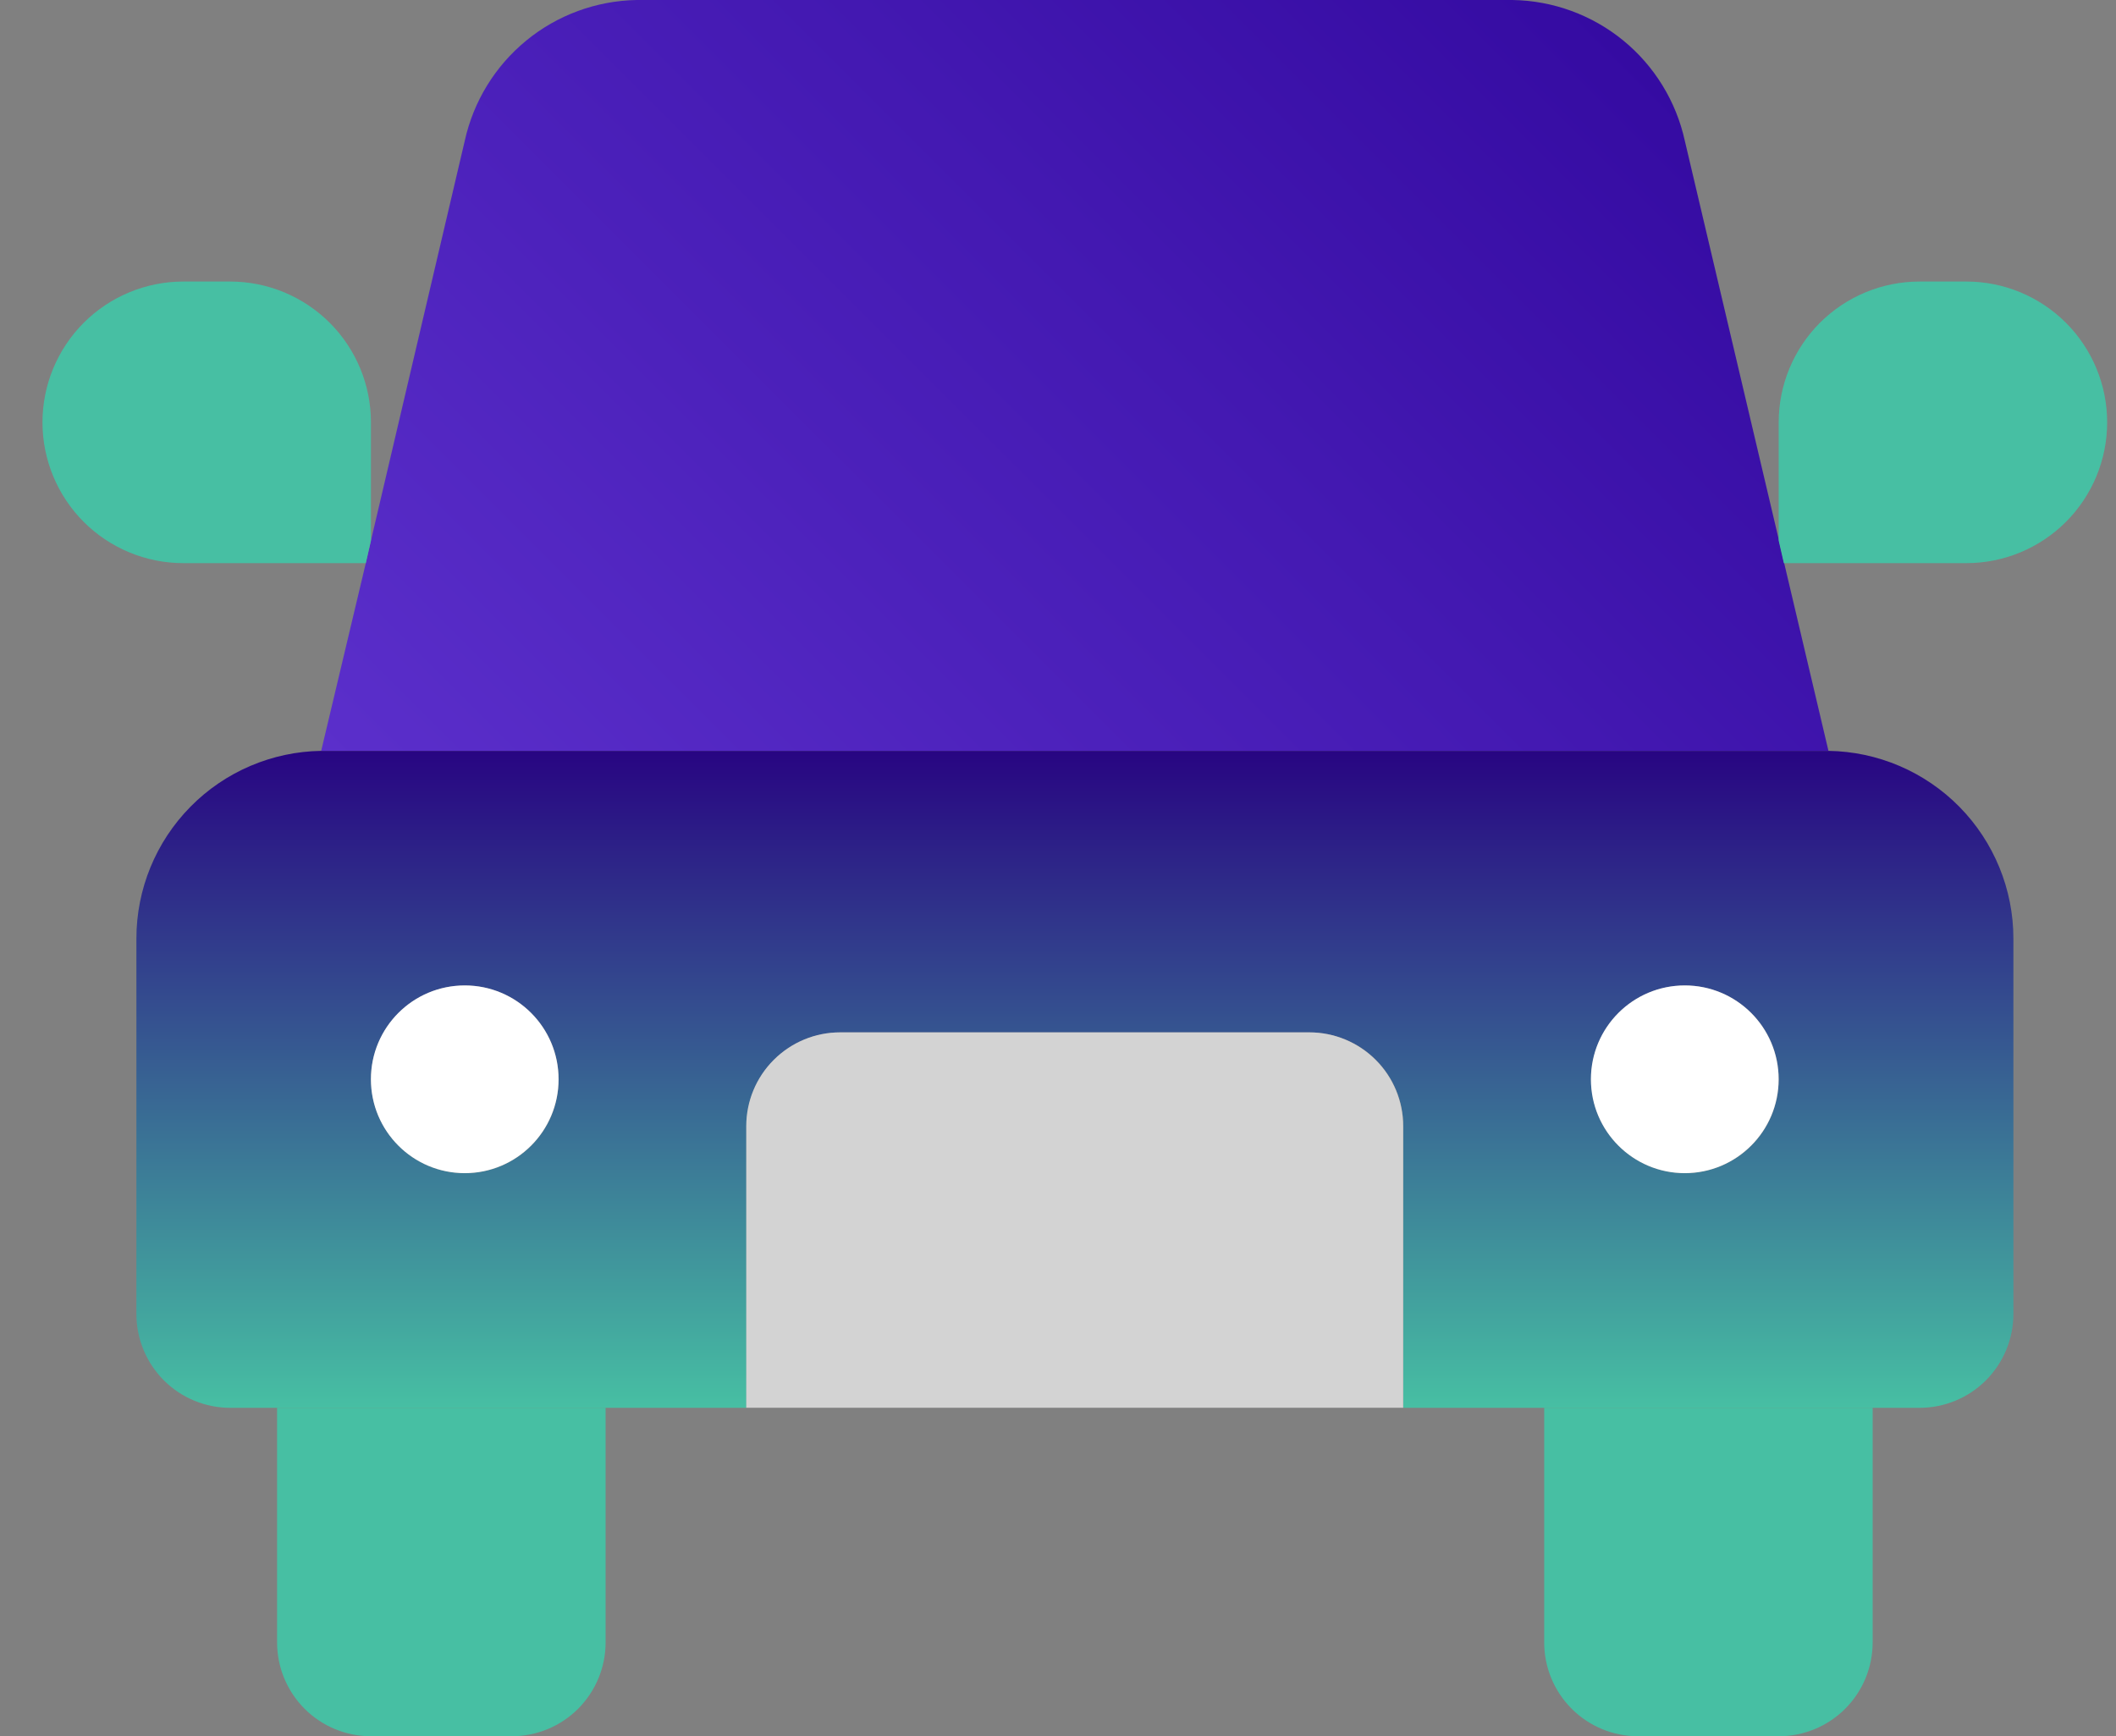<svg width="39" height="32" viewBox="0 0 39 32" fill="none" xmlns="http://www.w3.org/2000/svg">
<rect x="0" y="0" width="39" height="32" fill="#808080" stroke="none"/>
<path d="M34.515 25.946V30.271C34.515 30.729 34.333 31.169 34.008 31.494C33.684 31.818 33.244 32 32.785 32H30.191C29.732 32 29.292 31.818 28.968 31.494C28.643 31.169 28.461 30.729 28.461 30.271V25.946H34.515Z" fill="#47BFA3"/>
<path d="M11.162 25.946V30.271C11.162 30.729 10.979 31.169 10.655 31.494C10.331 31.818 9.891 32 9.432 32H6.837C6.378 32 5.938 31.818 5.614 31.494C5.29 31.169 5.107 30.729 5.107 30.271V25.946H11.162Z" fill="#47BFA3"/>
<path d="M33.701 13.839H5.921C5.013 13.852 4.146 14.223 3.509 14.87C2.871 15.518 2.514 16.39 2.514 17.298V24.217C2.514 24.676 2.696 25.116 3.02 25.441C3.345 25.765 3.785 25.947 4.243 25.947H13.757V20.758C13.757 20.299 13.939 19.859 14.264 19.535C14.588 19.21 15.028 19.028 15.487 19.028H24.136C24.594 19.028 25.034 19.21 25.359 19.535C25.683 19.859 25.865 20.299 25.865 20.758V25.947H35.379C35.838 25.947 36.278 25.765 36.602 25.441C36.926 25.116 37.109 24.676 37.109 24.217V17.298C37.109 16.39 36.751 15.518 36.114 14.87C35.476 14.223 34.609 13.852 33.701 13.839ZM8.568 21.623C8.226 21.623 7.891 21.521 7.607 21.331C7.322 21.141 7.101 20.871 6.97 20.555C6.839 20.239 6.805 19.891 6.871 19.555C6.938 19.22 7.103 18.912 7.345 18.67C7.587 18.428 7.895 18.263 8.23 18.197C8.566 18.13 8.914 18.164 9.23 18.295C9.546 18.426 9.816 18.648 10.006 18.932C10.196 19.216 10.297 19.551 10.297 19.893C10.297 20.352 10.115 20.792 9.791 21.116C9.467 21.441 9.027 21.623 8.568 21.623ZM31.055 21.623C30.712 21.623 30.378 21.521 30.093 21.331C29.809 21.141 29.587 20.871 29.456 20.555C29.326 20.239 29.291 19.891 29.358 19.555C29.425 19.22 29.59 18.912 29.831 18.67C30.073 18.428 30.381 18.263 30.717 18.197C31.053 18.13 31.4 18.164 31.716 18.295C32.032 18.426 32.303 18.648 32.493 18.932C32.683 19.216 32.784 19.551 32.784 19.893C32.784 20.352 32.602 20.792 32.278 21.116C31.953 21.441 31.513 21.623 31.055 21.623Z" fill="url(#paint0_linear_1_50438)"/>
<path d="M8.566 21.622C9.521 21.622 10.295 20.847 10.295 19.892C10.295 18.936 9.521 18.162 8.566 18.162C7.61 18.162 6.836 18.936 6.836 19.892C6.836 20.847 7.61 21.622 8.566 21.622Z" fill="white"/>
<path d="M31.052 21.622C32.007 21.622 32.782 20.847 32.782 19.892C32.782 18.936 32.007 18.162 31.052 18.162C30.097 18.162 29.322 18.936 29.322 19.892C29.322 20.847 30.097 21.622 31.052 21.622Z" fill="url(#paint1_linear_1_50438)"/>
<path d="M33.7 13.838H5.92L6.742 10.379L6.837 9.963L8.566 2.595C8.726 1.869 9.125 1.219 9.699 0.748C10.273 0.277 10.989 0.014 11.732 0H27.879C28.623 0.012 29.341 0.275 29.917 0.745C30.493 1.216 30.893 1.868 31.053 2.595L32.783 9.937L32.878 10.352L33.7 13.838Z" fill="url(#paint2_linear_1_50438)"/>
<path d="M25.862 20.757V25.946H13.754V20.757C13.754 20.298 13.936 19.858 14.261 19.534C14.585 19.21 15.025 19.027 15.484 19.027H24.132C24.591 19.027 25.031 19.21 25.355 19.534C25.68 19.858 25.862 20.298 25.862 20.757Z" fill="#D3D3D3"/>
<path d="M6.742 10.379H3.378C2.69 10.379 2.03 10.105 1.543 9.619C1.057 9.132 0.783 8.472 0.783 7.784C0.783 7.096 1.057 6.436 1.543 5.949C2.03 5.463 2.69 5.189 3.378 5.189H4.243C4.931 5.189 5.591 5.463 6.077 5.949C6.564 6.436 6.837 7.096 6.837 7.784V9.964" fill="#47BFA3"/>
<path d="M32.783 9.964V7.784C32.783 7.096 33.057 6.436 33.543 5.949C34.03 5.463 34.69 5.189 35.378 5.189H36.243C36.931 5.189 37.591 5.463 38.077 5.949C38.564 6.436 38.837 7.096 38.837 7.784C38.837 8.472 38.564 9.132 38.077 9.619C37.591 10.105 36.931 10.379 36.243 10.379H32.878" fill="#47BFA3"/>
<defs>
<linearGradient id="paint0_linear_1_50438" x1="19.811" y1="25.947" x2="19.811" y2="13.839" gradientUnits="userSpaceOnUse">
<stop stop-color="#47BFA3"/>
<stop offset="1" stop-color="#280582"/>
</linearGradient>
<linearGradient id="paint1_linear_1_50438" x1="198.837" y1="18.162" x2="212.675" y2="18.162" gradientUnits="userSpaceOnUse">
<stop stop-color="white"/>
<stop offset="1" stop-color="#FFC701"/>
</linearGradient>
<linearGradient id="paint2_linear_1_50438" x1="10.538" y1="18.456" x2="29.081" y2="-0.095" gradientUnits="userSpaceOnUse">
<stop stop-color="#5B2FCB"/>
<stop offset="1" stop-color="#350BA2"/>
</linearGradient>
</defs>
</svg>
